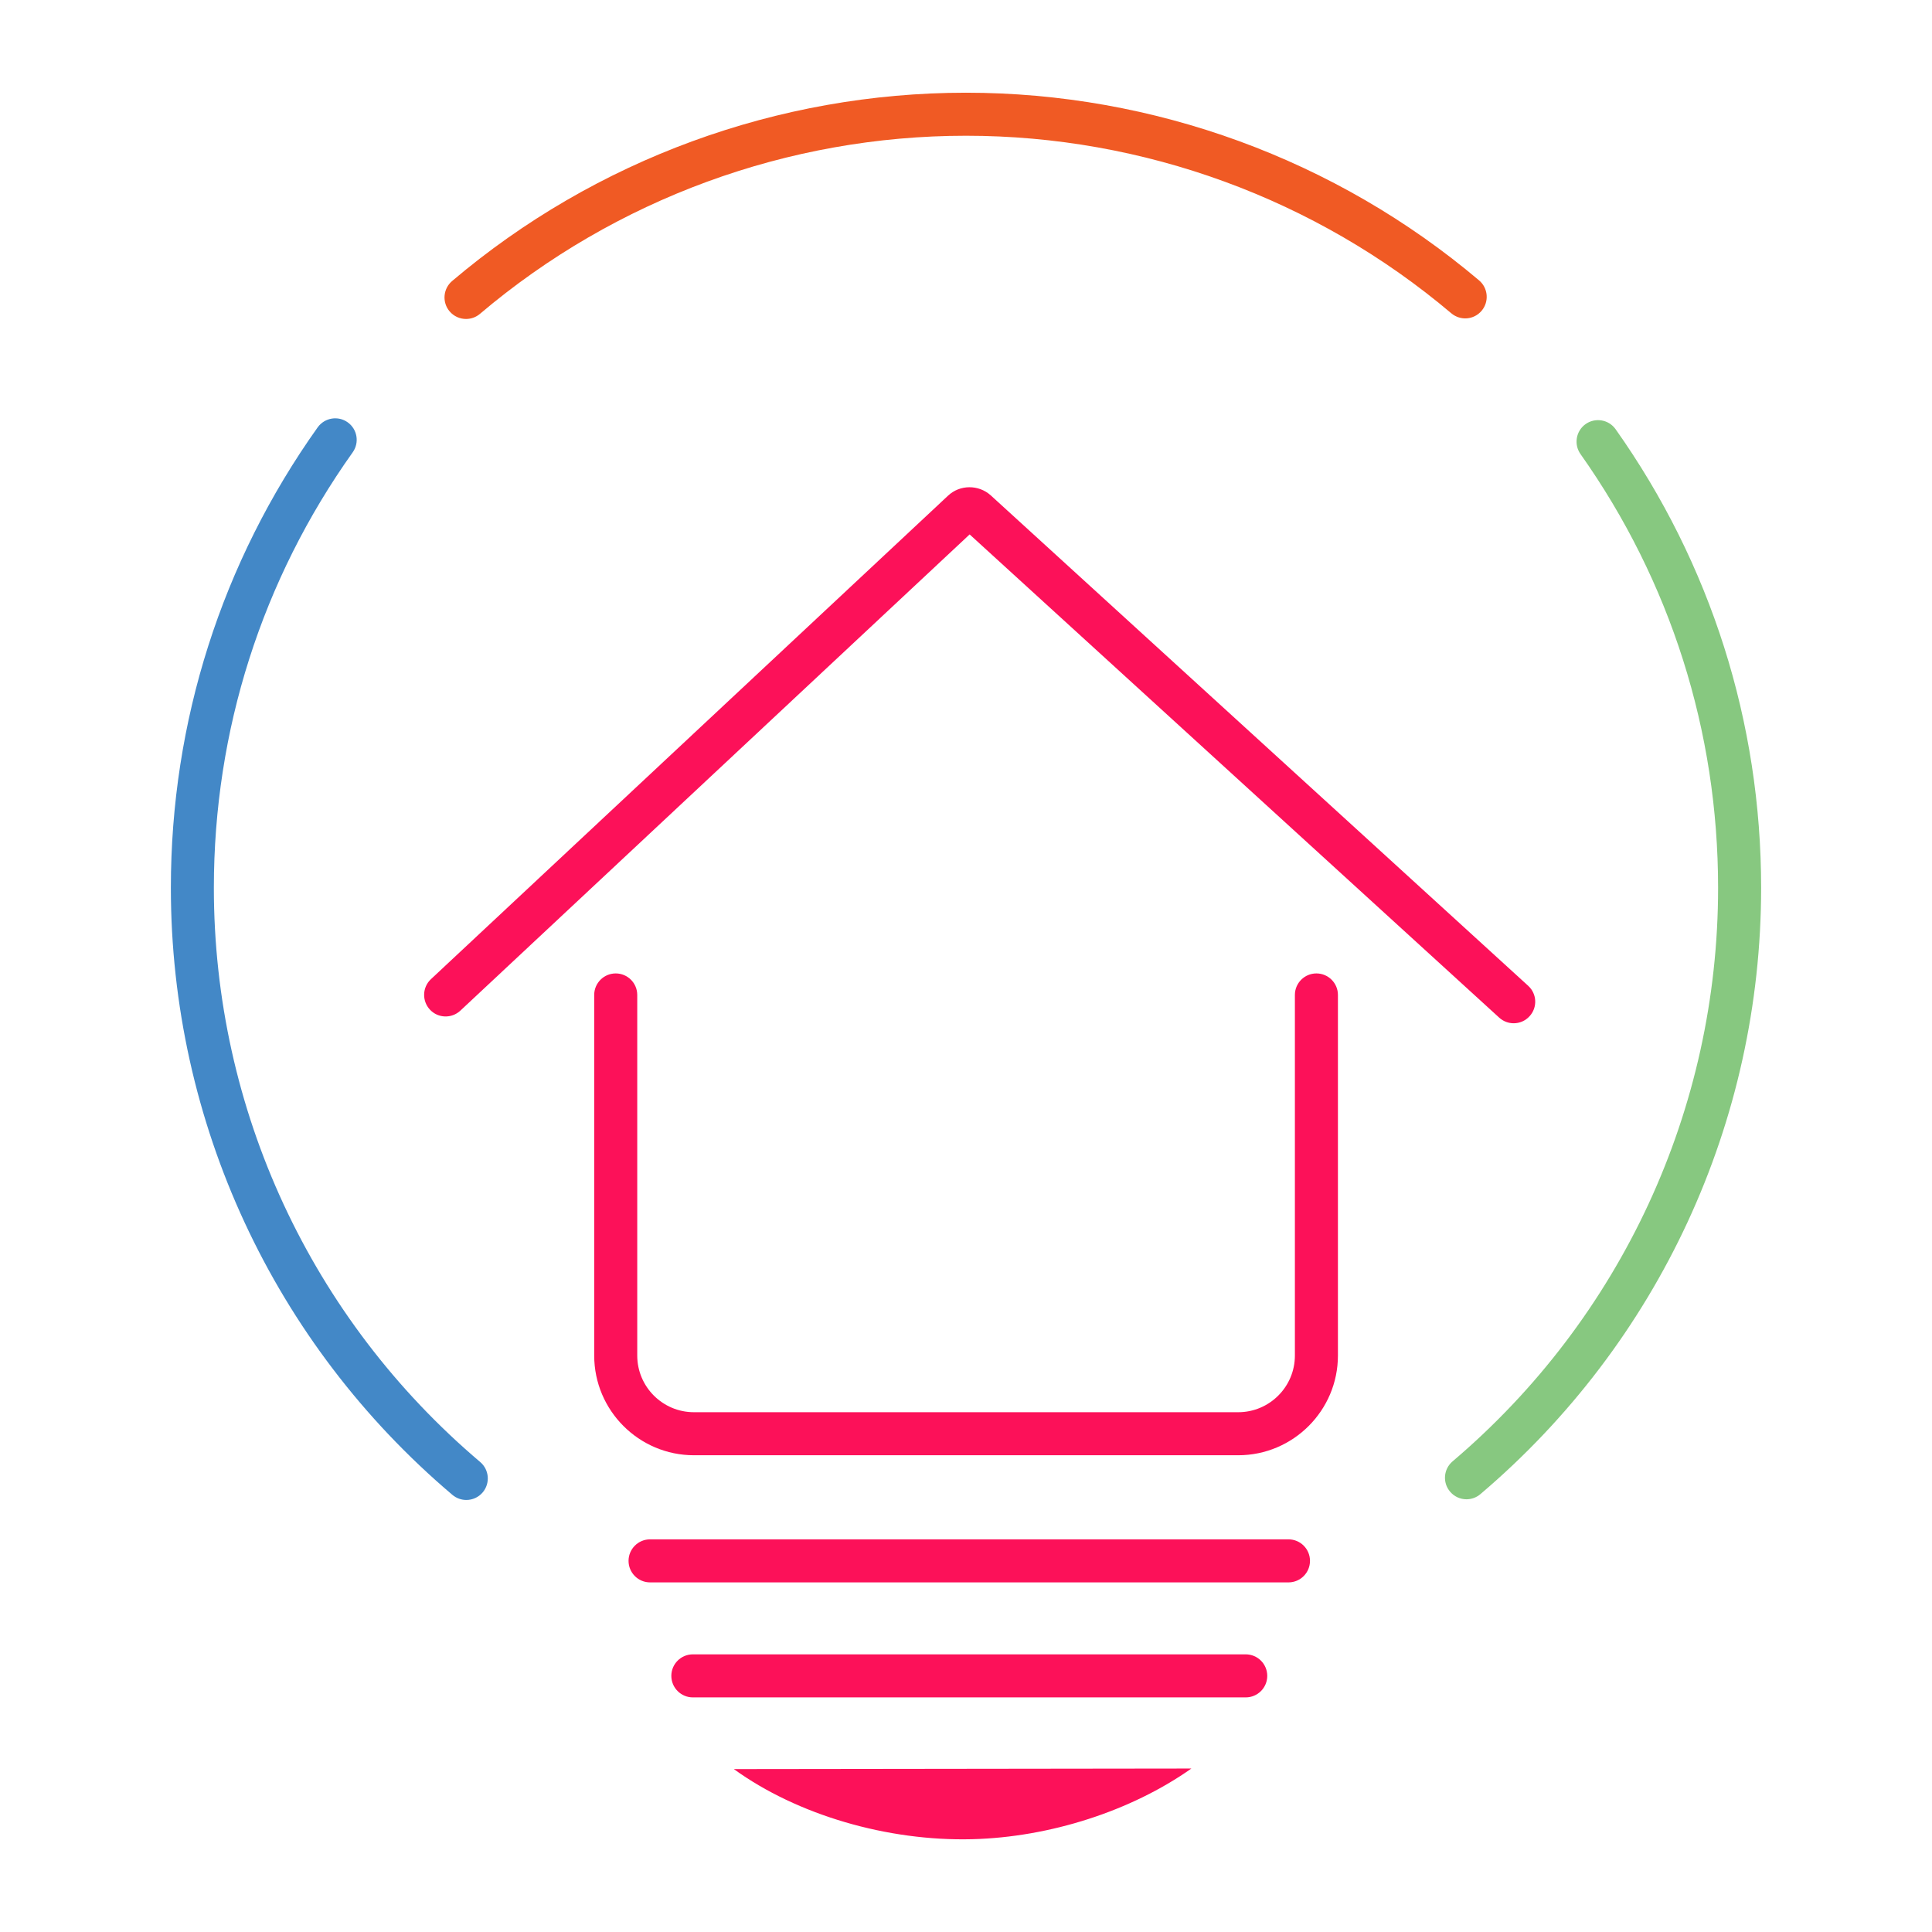 <?xml version="1.0" encoding="iso-8859-1"?>
<!-- Generator: Adobe Illustrator 18.0.0, SVG Export Plug-In . SVG Version: 6.00 Build 0)  -->
<!DOCTYPE svg PUBLIC "-//W3C//DTD SVG 1.1//EN" "http://www.w3.org/Graphics/SVG/1.1/DTD/svg11.dtd">
<svg version="1.1" id="Layer_1" xmlns="http://www.w3.org/2000/svg" xmlns:xlink="http://www.w3.org/1999/xlink" x="0px" y="0px"
	 viewBox="473.026 64.808 44.889 44.889" style="enable-background:new 473.026 64.808 44.889 44.889;" xml:space="preserve">
<g>
	<g>
		<path style="fill:#4388C7;" d="M483.861,99.659c-0.114,0-0.229-0.039-0.323-0.118c-4.157-3.521-6.542-8.663-6.542-14.105
			c0-3.862,1.18-7.562,3.411-10.699c0.161-0.224,0.474-0.277,0.697-0.117c0.225,0.16,0.277,0.472,0.117,0.697
			c-2.11,2.966-3.226,6.465-3.226,10.119c0,5.147,2.256,10.01,6.188,13.341c0.211,0.179,0.236,0.494,0.059,0.705
			C484.143,99.599,484.003,99.659,483.861,99.659z"/>
	</g>
	<g>
		<path style="fill:#87C880;" d="M507.099,99.643c-0.142,0-0.282-0.06-0.381-0.177c-0.179-0.21-0.153-0.525,0.058-0.704
			c3.92-3.329,6.169-8.186,6.169-13.326c0-3.636-1.105-7.121-3.197-10.078c-0.159-0.225-0.106-0.537,0.119-0.697
			c0.225-0.158,0.537-0.106,0.697,0.12c2.212,3.126,3.381,6.811,3.381,10.655c0,5.434-2.377,10.568-6.522,14.087
			C507.328,99.604,507.213,99.643,507.099,99.643z"/>
	</g>
	<g>
		<path style="fill:#F05A24;" d="M483.854,72.219c-0.142,0-0.282-0.06-0.382-0.177c-0.178-0.21-0.152-0.526,0.059-0.705
			c3.328-2.822,7.568-4.375,11.939-4.375c4.361,0,8.596,1.549,11.922,4.361c0.21,0.178,0.237,0.494,0.059,0.705
			c-0.178,0.212-0.492,0.238-0.705,0.059c-3.146-2.66-7.15-4.125-11.275-4.125c-4.135,0-8.145,1.47-11.293,4.138
			C484.084,72.18,483.969,72.219,483.854,72.219z"/>
	</g>
	<g>
		<g>
			<path style="fill:#FC1159;" d="M502.963,101.574H488.13c-0.276,0-0.5-0.224-0.5-0.5s0.224-0.5,0.5-0.5h14.833
				c0.276,0,0.5,0.224,0.5,0.5S503.239,101.574,502.963,101.574z"/>
		</g>
		<g>
			<path style="fill:#FC1159;" d="M501.97,104.246h-12.846c-0.276,0-0.5-0.224-0.5-0.5s0.224-0.5,0.5-0.5h12.846
				c0.276,0,0.5,0.224,0.5,0.5S502.246,104.246,501.97,104.246z"/>
		</g>
	</g>
	<g>
		<g>
			<path style="fill:#FC1159;" d="M508.196,88.583c-0.12,0-0.241-0.043-0.337-0.131l-12.304-11.227L483.722,88.29
				c-0.203,0.189-0.52,0.178-0.707-0.024c-0.188-0.202-0.178-0.518,0.023-0.707l12.015-11.234c0.274-0.259,0.711-0.262,0.993-0.007
				l12.487,11.395c0.204,0.186,0.219,0.502,0.032,0.706C508.467,88.528,508.332,88.583,508.196,88.583z"/>
		</g>
		<g>
			<path style="fill:#FC1159;" d="M501.795,98.62h-12.646c-1.277,0-2.317-1.04-2.317-2.317v-8.378c0-0.276,0.224-0.5,0.5-0.5
				s0.5,0.224,0.5,0.5v8.378c0,0.727,0.591,1.317,1.317,1.317h12.646c0.727,0,1.317-0.591,1.317-1.317v-8.378
				c0-0.276,0.224-0.5,0.5-0.5s0.5,0.224,0.5,0.5v8.378C504.112,97.58,503.072,98.62,501.795,98.62z"/>
		</g>
	</g>
	<path style="fill:#FC1159;" d="M500.707,105.899c-1.397,0.986-3.289,1.596-5.094,1.642c-1.962,0.05-4.061-0.561-5.536-1.629"/>
</g>
</svg>
